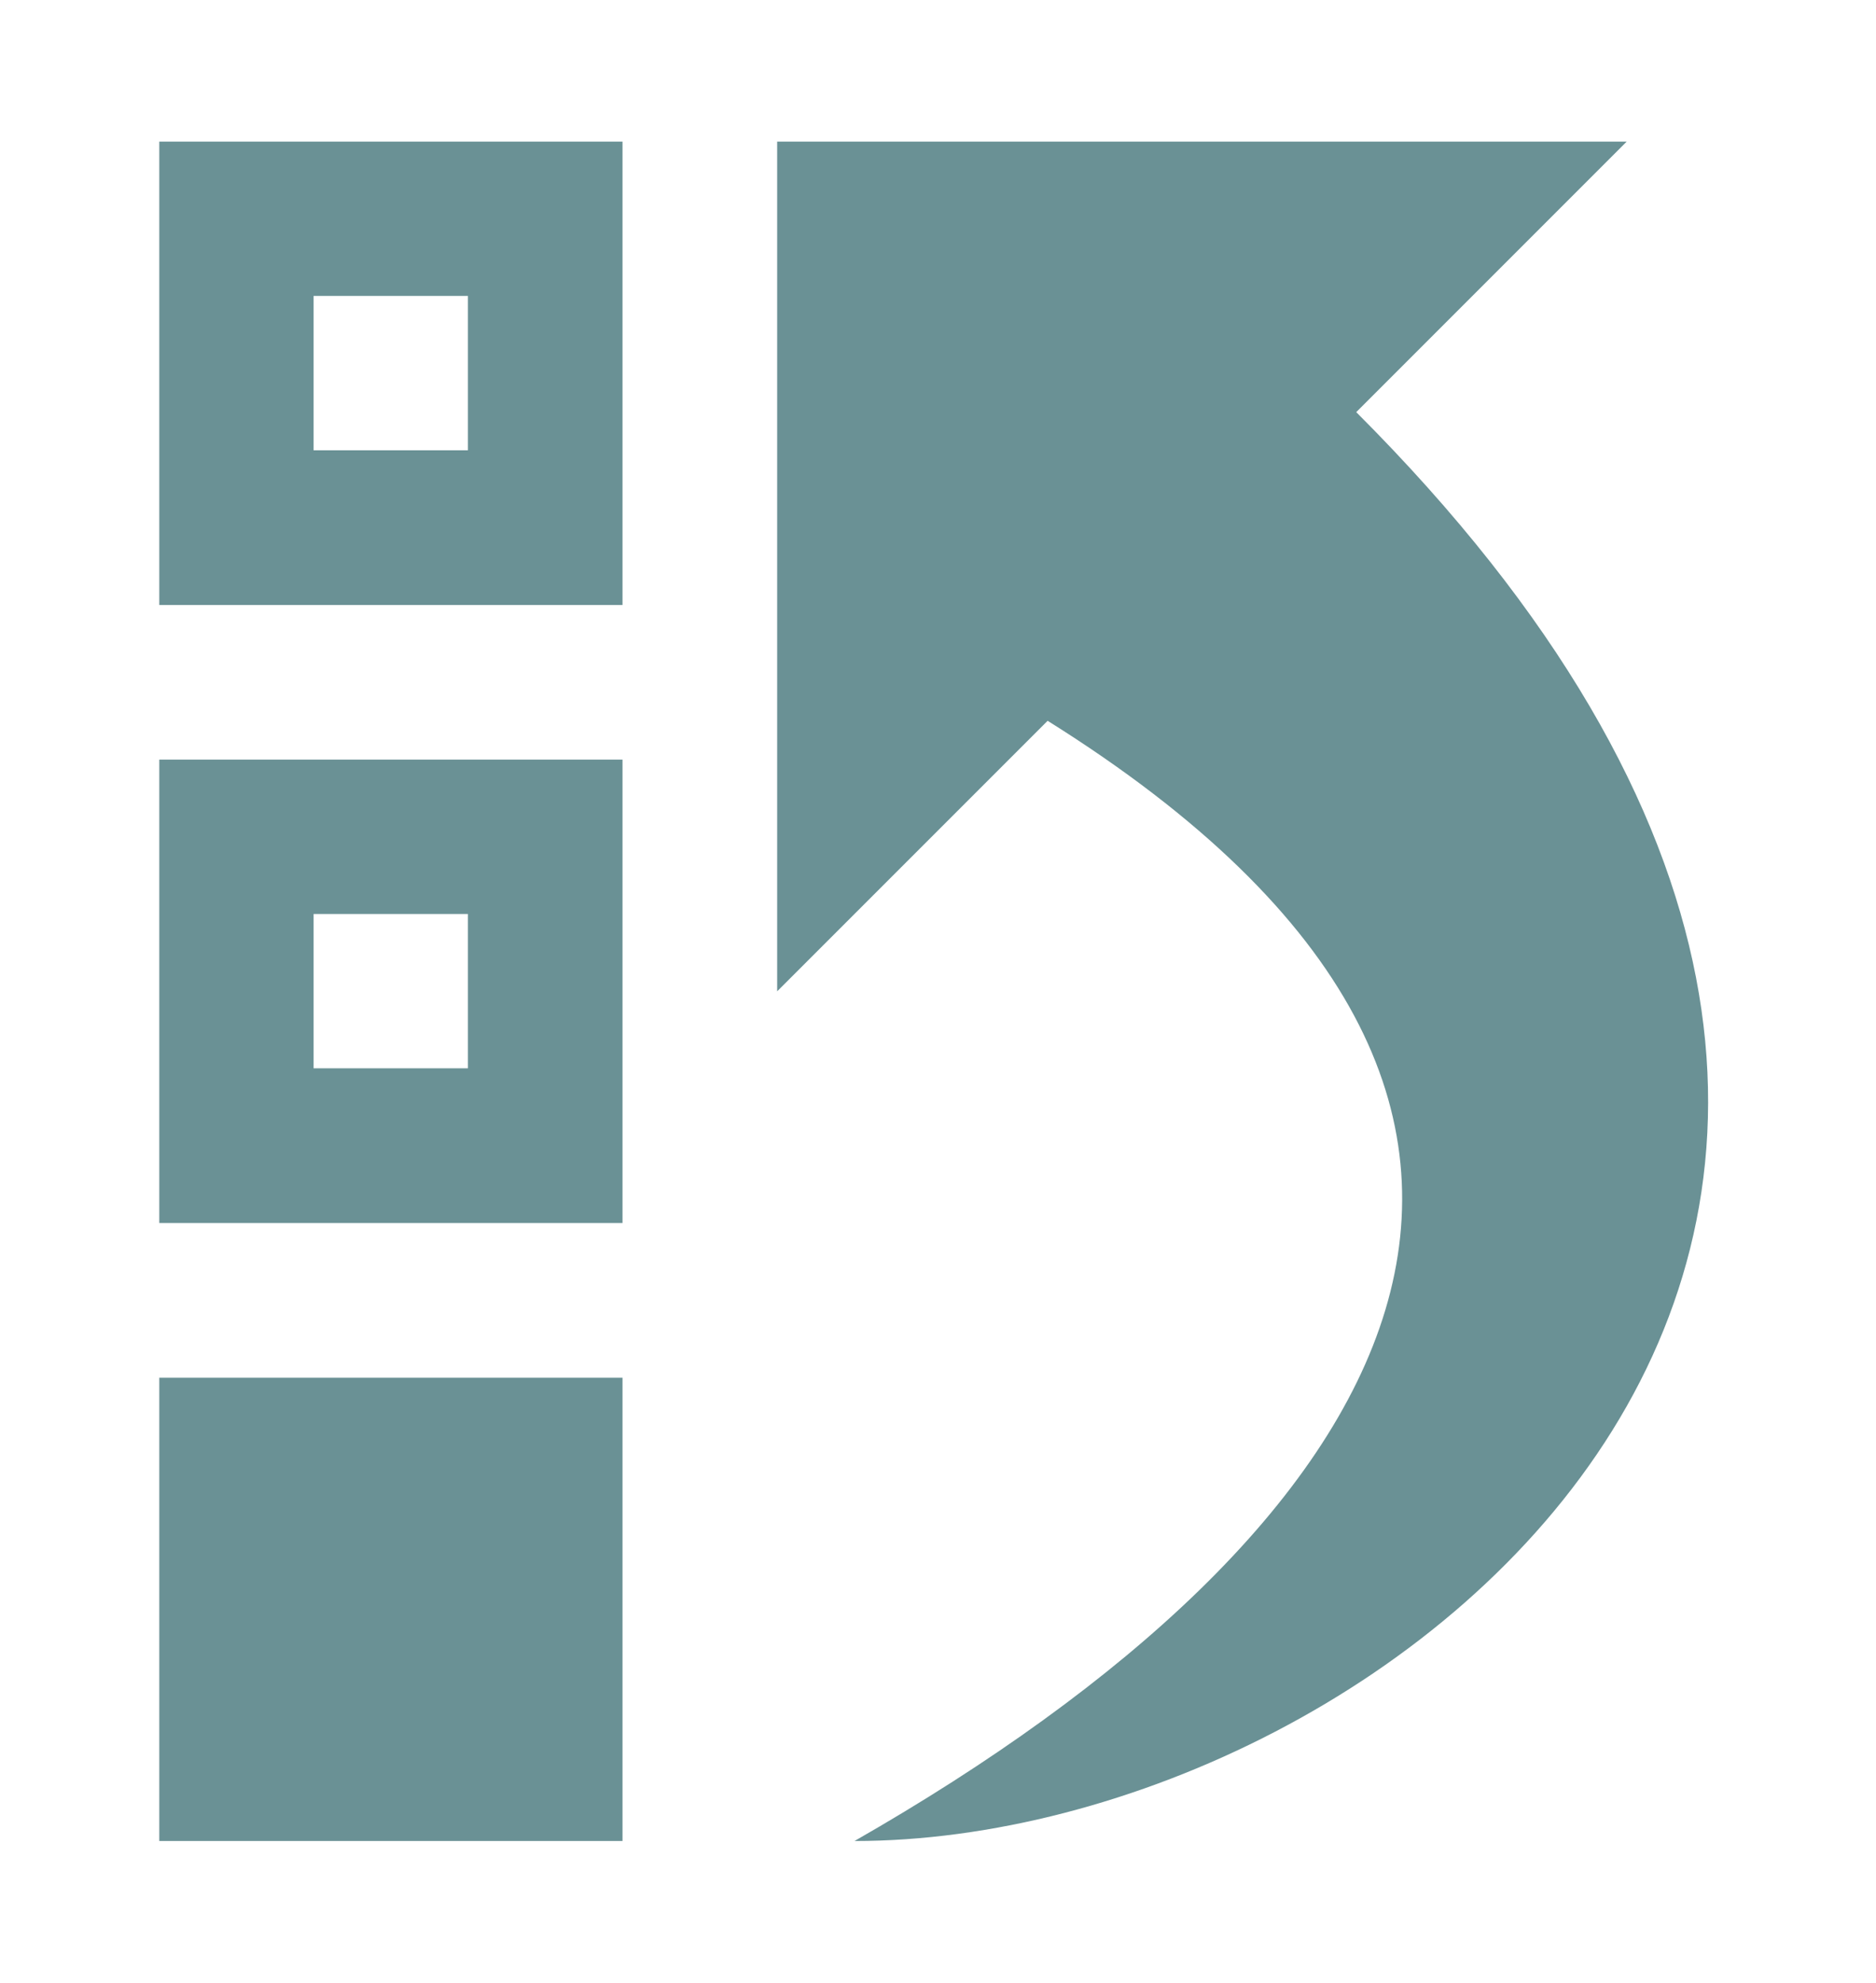 <svg width="53" height="56" viewBox="0 0 53 56" fill="none" xmlns="http://www.w3.org/2000/svg">
<g clip-path="url(#clip0_307_6961)" filter="url(#filter0_d_307_6961)">
<path d="M4.5 48H17.587V34.913H4.5V48ZM4.5 30.544H17.587V17.456H4.5V30.544ZM8.859 21.816H13.219V26.175H8.859V21.816ZM4.5 13.088H17.587V0H4.5V13.088ZM8.859 4.359H13.219V8.719H8.859V4.359ZM38.316 7.641L45.956 0H21.956V24L29.597 16.359C47.044 27.272 39.413 39.272 24.141 48C39.413 48 61.228 30.544 38.316 7.641Z" fill="#6A9195"/>
</g>
<defs>
<filter id="filter0_d_307_6961" x="0.5" y="0" width="56" height="56" filterUnits="userSpaceOnUse" color-interpolation-filters="sRGB">
<feFlood flood-opacity="0" result="BackgroundImageFix"/>
<feColorMatrix in="SourceAlpha" type="matrix" values="0 0 0 0 0 0 0 0 0 0 0 0 0 0 0 0 0 0 127 0" result="hardAlpha"/>
<feOffset dy="4"/>
<feGaussianBlur stdDeviation="2"/>
<feComposite in2="hardAlpha" operator="out"/>
<feColorMatrix type="matrix" values="0 0 0 0 0 0 0 0 0 0 0 0 0 0 0 0 0 0 0.25 0"/>
<feBlend mode="normal" in2="BackgroundImageFix" result="effect1_dropShadow_307_6961"/>
<feBlend mode="normal" in="SourceGraphic" in2="effect1_dropShadow_307_6961" result="shape"/>
</filter>
<clipPath id="clip0_307_6961">
<rect width="48" height="48" fill="white" transform="translate(4.5)"/>
</clipPath>
</defs>
</svg>
